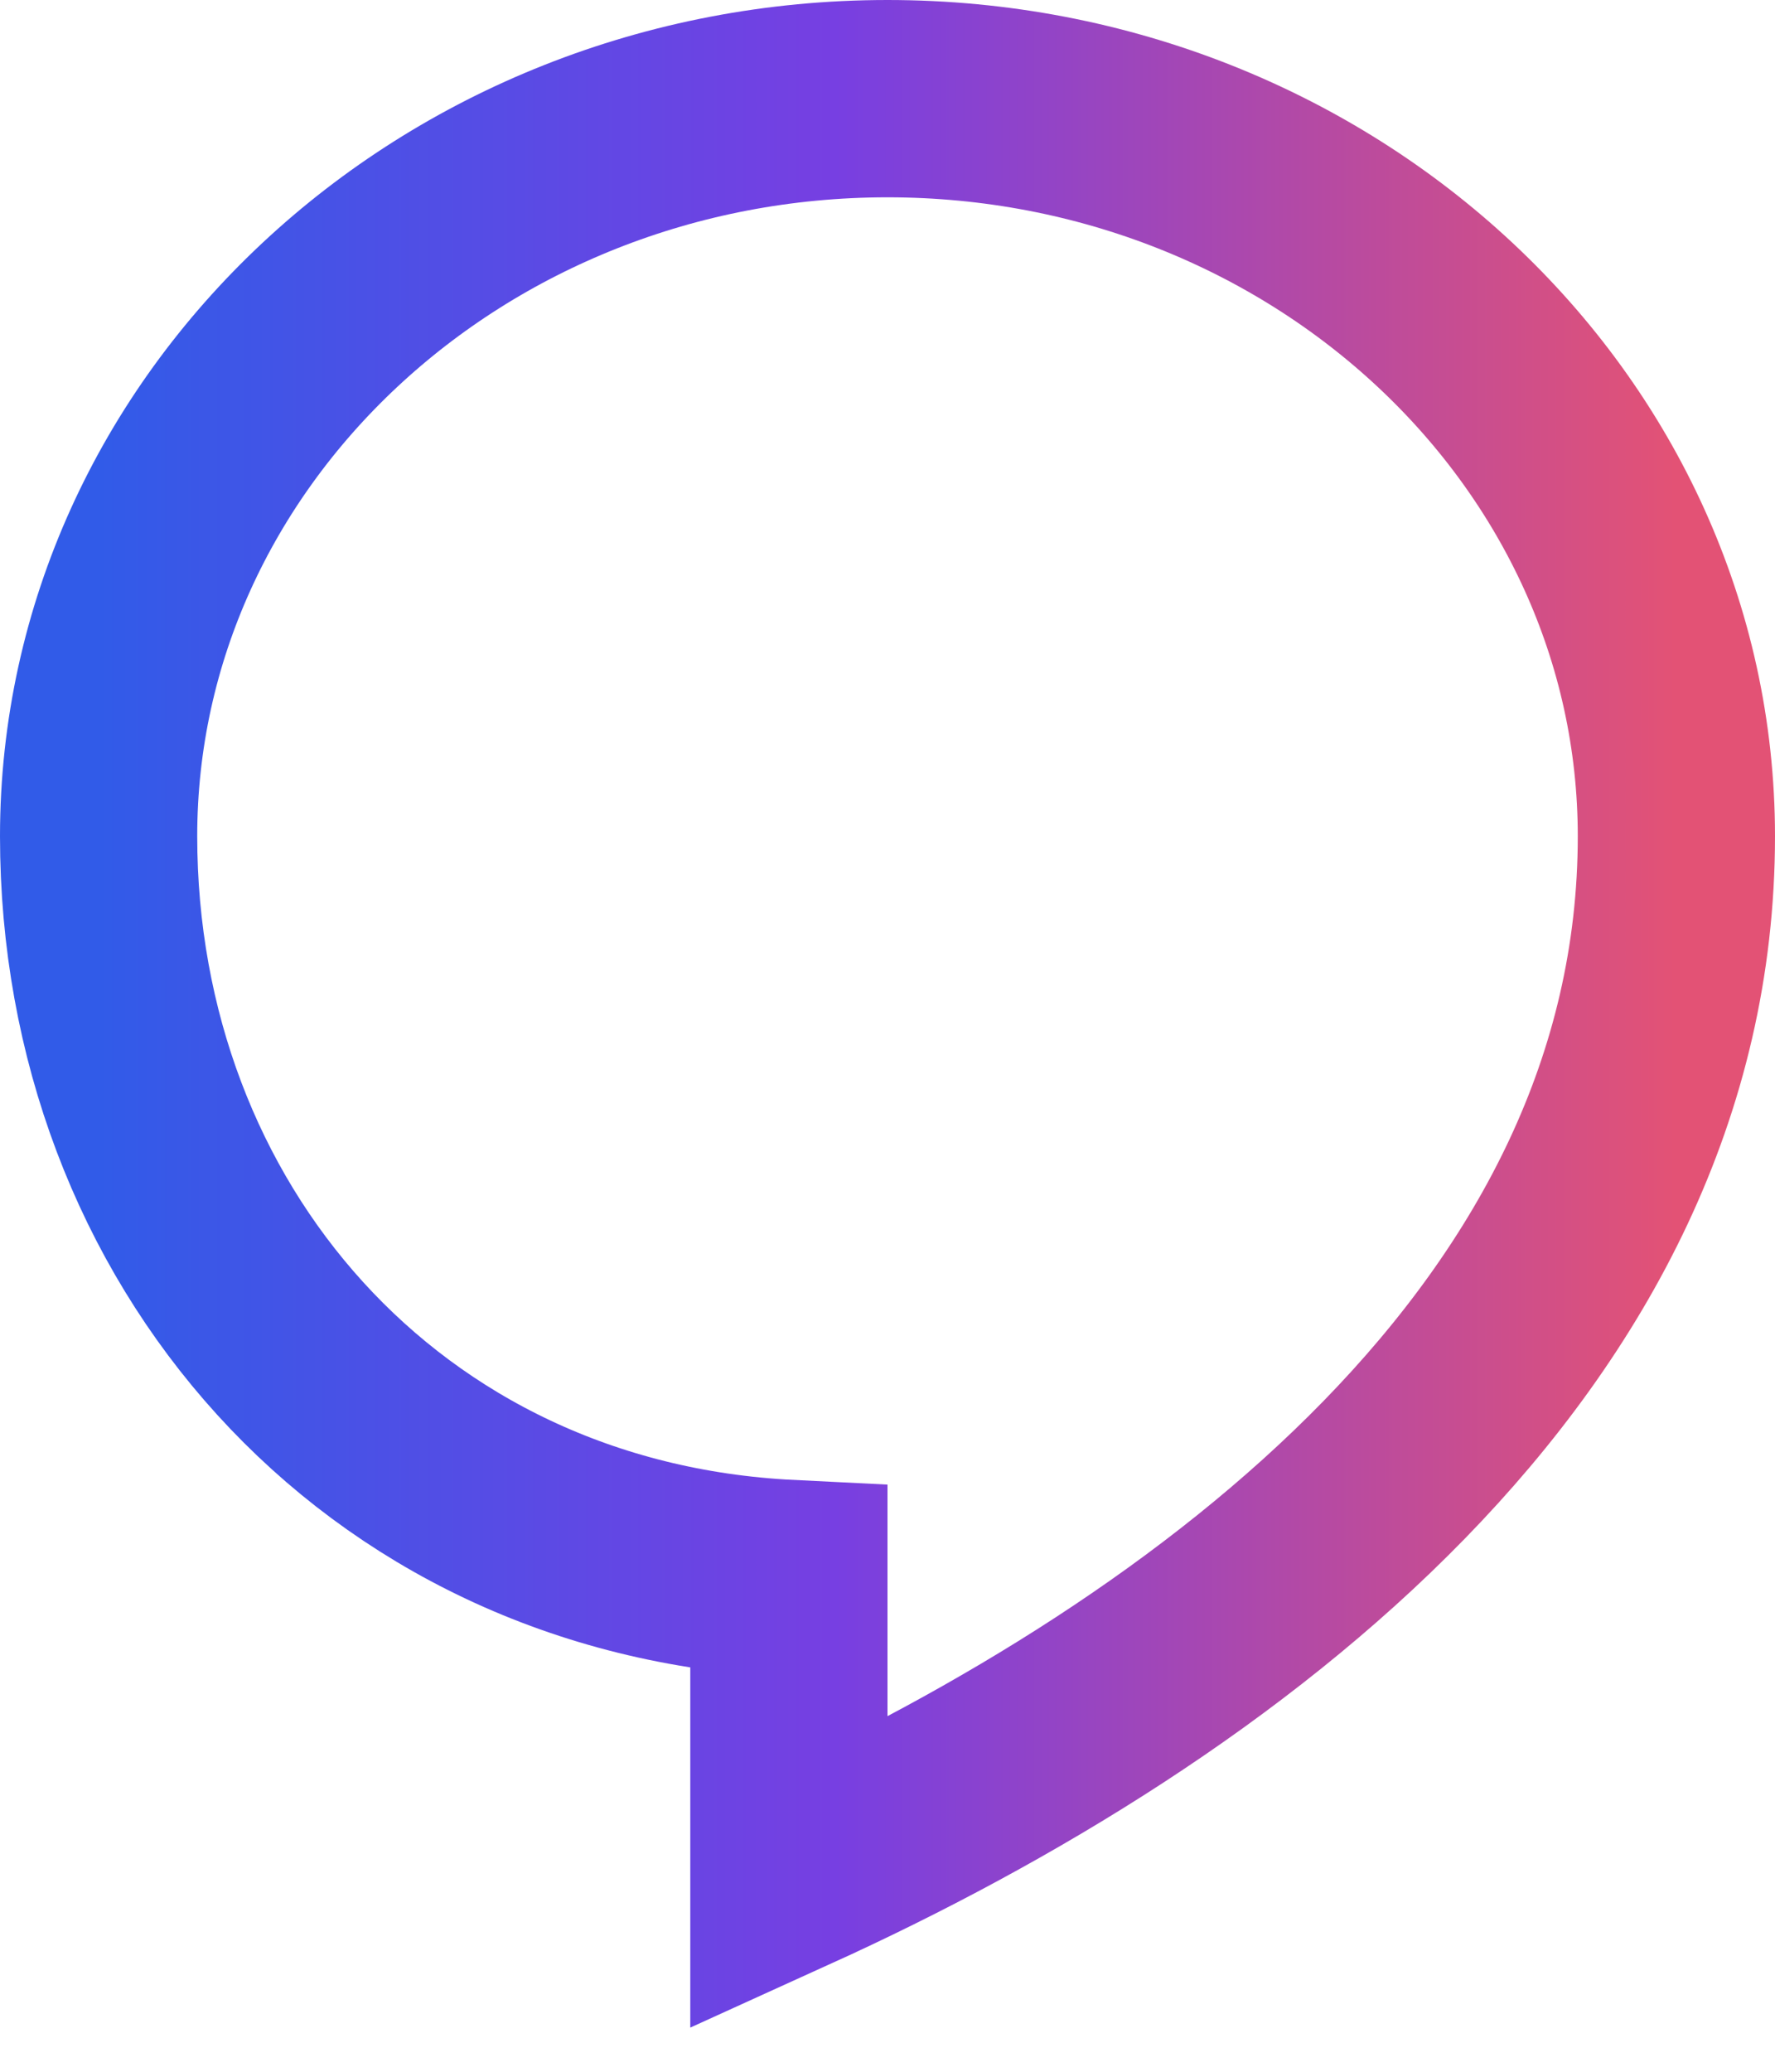 <svg width="36" height="42" viewBox="0 0 36 42" fill="none" xmlns="http://www.w3.org/2000/svg">
<path fill-rule="evenodd" clip-rule="evenodd" d="M2 16.952C2 8.706 9.174 2 18 2C26.826 2 34 8.706 34 16.952C34 27.102 24.748 34.028 16 38V32C7.694 31.588 2 24.992 2 16.952Z" stroke="url(#paint0_linear)" stroke-width="4" stroke-linecap="round"/>
<defs>
<linearGradient id="paint0_linear" x1="34" y1="2" x2="2" y2="2" gradientUnits="userSpaceOnUse">
<stop stop-color="#E35275"/>
<stop offset="0.533" stop-color="#773FE2"/>
<stop offset="1" stop-color="#315BE8"/>
</linearGradient>
</defs>
</svg>
